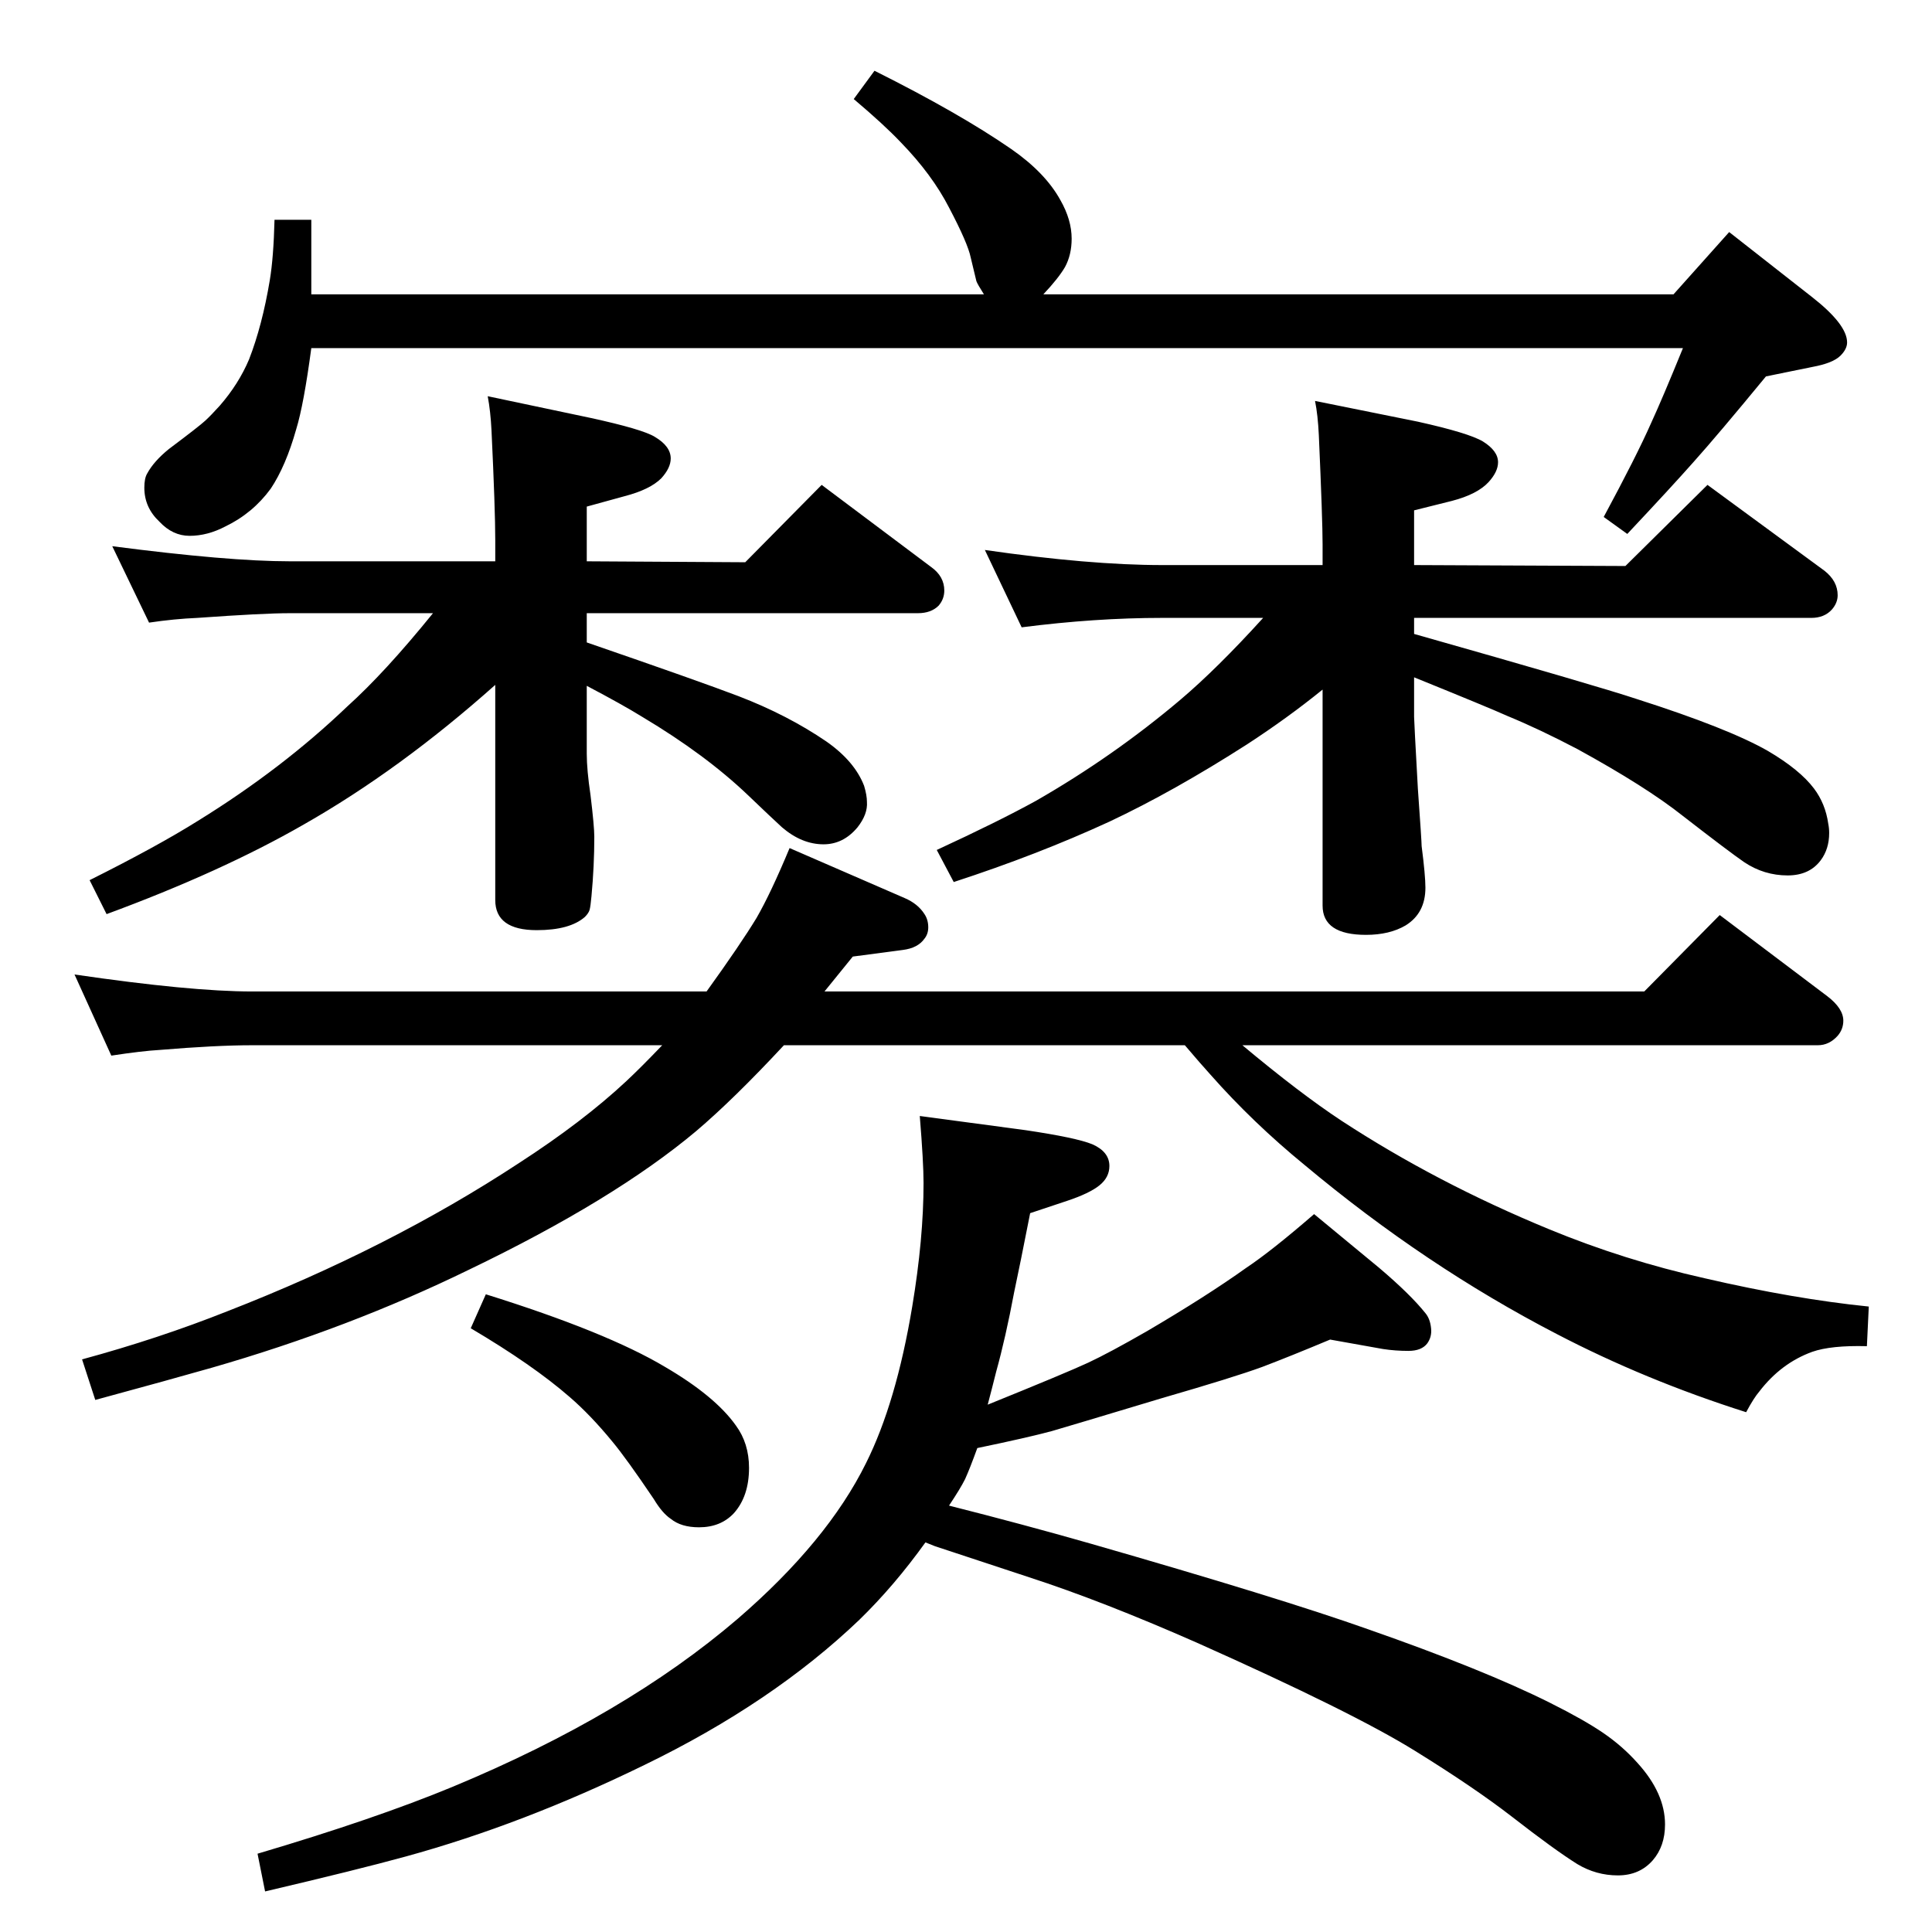 <?xml version="1.0" standalone="no"?>
<!DOCTYPE svg PUBLIC "-//W3C//DTD SVG 1.1//EN" "http://www.w3.org/Graphics/SVG/1.1/DTD/svg11.dtd" >
<svg xmlns="http://www.w3.org/2000/svg" xmlns:xlink="http://www.w3.org/1999/xlink" version="1.1" viewBox="0 -339 2048 2048">
  <g transform="matrix(1 0 0 -1 0 1709)">
   <path fill="currentColor"
d="M975 865l112 -15q54 -8 71 -15q18 -8 18 -23q0 -12 -10.5 -20.5t-34.5 -16.5l-39 -13q-11 -56 -17 -84q-9 -48 -19 -84q-5 -20 -9 -35q84 34 106.5 44.5t62.5 33.5q63 37 105 67q27 18 72 57l69 -57q33 -28 49 -48q5 -6 6 -16q1 -9 -4 -16q-6 -8 -20 -8t-27 2l-56 10
q-43 -18 -72 -29q-30 -11 -106 -33q-103 -31 -117 -35q-26 -7 -79 -18q-8 -22 -13 -33q-5 -10 -17 -28q79 -20 149 -40q202 -58 295 -91q123 -43 193 -78q36 -18 56.5 -32t36.5 -32q29 -32 29 -65q0 -23 -13 -38q-14 -16 -37 -16t-43 12q-24 15 -69 50q-40 31 -103 70
q-66 41 -232 115q-100 44 -177 69l-100 33l-10 4q-33 -46 -70 -82q-92 -88 -228 -154q-129 -63 -253 -97q-51 -14 -149 -37l-8 40q125 37 207 71q183 76 302 178q95 82 136 165q32 64 49 166q12 72 12 131q0 22 -4 71zM702 940h-435q-38 0 -98 -5q-18 -1 -51 -6l-39 86
q123 -18 188 -18h482q36 50 53 78q15 26 35 74l122 -53q14 -6 21 -17q4 -6 4 -14q0 -7 -4 -12q-7 -10 -23 -12l-53 -7l-30 -37h869l80 81l114 -86q17 -13 17 -26q0 -9 -6 -16q-9 -10 -21 -10h-610q61 -51 105 -80q101 -66 220 -115q80 -33 165 -52q95 -22 174 -30l-2 -42
q-38 1 -58 -6q-33 -12 -56 -42q-6 -7 -14 -22q-107 34 -201 83q-139 72 -267 179q-55 45 -100 96q-10 11 -27 31h-425q-53 -57 -93 -91q-87 -73 -241 -147q-127 -62 -273 -104q-42 -12 -123 -34l-14 43q81 22 154 51q172 67 309 157q68 44 114 87q15 14 38 38zM158 1388
l-39 81q123 -16 188 -16h218v22q0 33 -4 117q-1 20 -4 36l109 -23q55 -12 68 -20q17 -10 17 -23q0 -10 -10 -21q-12 -12 -39 -19l-40 -11v-58l168 -1l81 82l116 -87q14 -10 14 -25q0 -9 -6 -16q-8 -8 -22 -8h-351v-31q119 -41 161 -57q52 -20 93 -48q30 -21 40 -47
q3 -10 3 -17q1 -13 -10 -27q-15 -18 -36 -18q-23 0 -44 18q-12 11 -36 34q-45 43 -112 83q-21 13 -59 33v-72q0 -17 4 -44q4 -33 4 -44q0 -31 -3 -63q-1 -11 -2 -14.5t-5 -7.5q-16 -14 -51 -14q-44 0 -44 32v228q-101 -90 -203 -148q-87 -50 -209 -95l-18 36q72 36 115 63
q89 55 158 121q40 36 91 99h-152q-28 0 -98 -5q-24 -1 -51 -5zM1083 1383l-39 82q111 -16 188 -16h170v22q0 26 -4 116q-1 21 -4 36l109 -22q54 -12 69 -21q16 -10 16 -22q0 -10 -10 -21q-12 -13 -39 -20l-40 -10v-58l224 -1l87 86l124 -91q14 -11 14 -26q0 -8 -6 -15
q-8 -9 -22 -9h-421v-17q194 -55 236 -69q97 -31 139 -55q34 -20 49 -40q12 -16 15 -37q1 -5 1 -10q0 -17 -9 -29q-12 -16 -35 -16q-25 0 -46 14q-16 11 -65 49q-39 31 -112 71q-40 21 -74 35q-20 9 -99 41v-42q0 -4 4 -76q4 -56 4 -61q4 -31 4 -44q0 -27 -21 -40
q-17 -10 -42 -10q-46 0 -46 31v229q-37 -30 -80 -58q-78 -50 -146 -82q-76 -35 -165 -64l-18 34q65 30 105 52q82 47 153 107q39 33 88 87h-107q-71 0 -149 -10zM1043 1736q-7 11 -8 14l-6 25q-3 15 -23 53q-18 35 -51 69q-18 19 -50 46l22 30q90 -45 145 -83q36 -25 52 -54
q12 -21 12 -41q0 -17 -7 -30q-7 -12 -23 -29h668l59 66l88 -69q37 -29 37 -48q0 -7 -7 -14q-8 -8 -30 -12l-49 -10q-51 -62 -77 -91q-23 -26 -70 -76l-25 18q35 65 50 99q12 26 34 80h-1454q-8 -60 -16 -86q-11 -39 -27 -63q-19 -26 -48 -40q-19 -10 -38 -10q-18 0 -32 15
q-16 15 -16 36q0 10 3 15q7 13 23 26q32 24 38.5 30t15.5 16q20 23 31 49q14 36 22 84q4 24 5 64h39v-79h713zM515 676q128 -40 190 -77q53 -31 75 -62q14 -19 14 -45q0 -30 -16 -48q-14 -15 -37 -15q-19 0 -30 9q-9 6 -18 21q-29 43 -44 61q-23 28 -45 47q-39 34 -105 73z
" />
  </g>

</svg>
